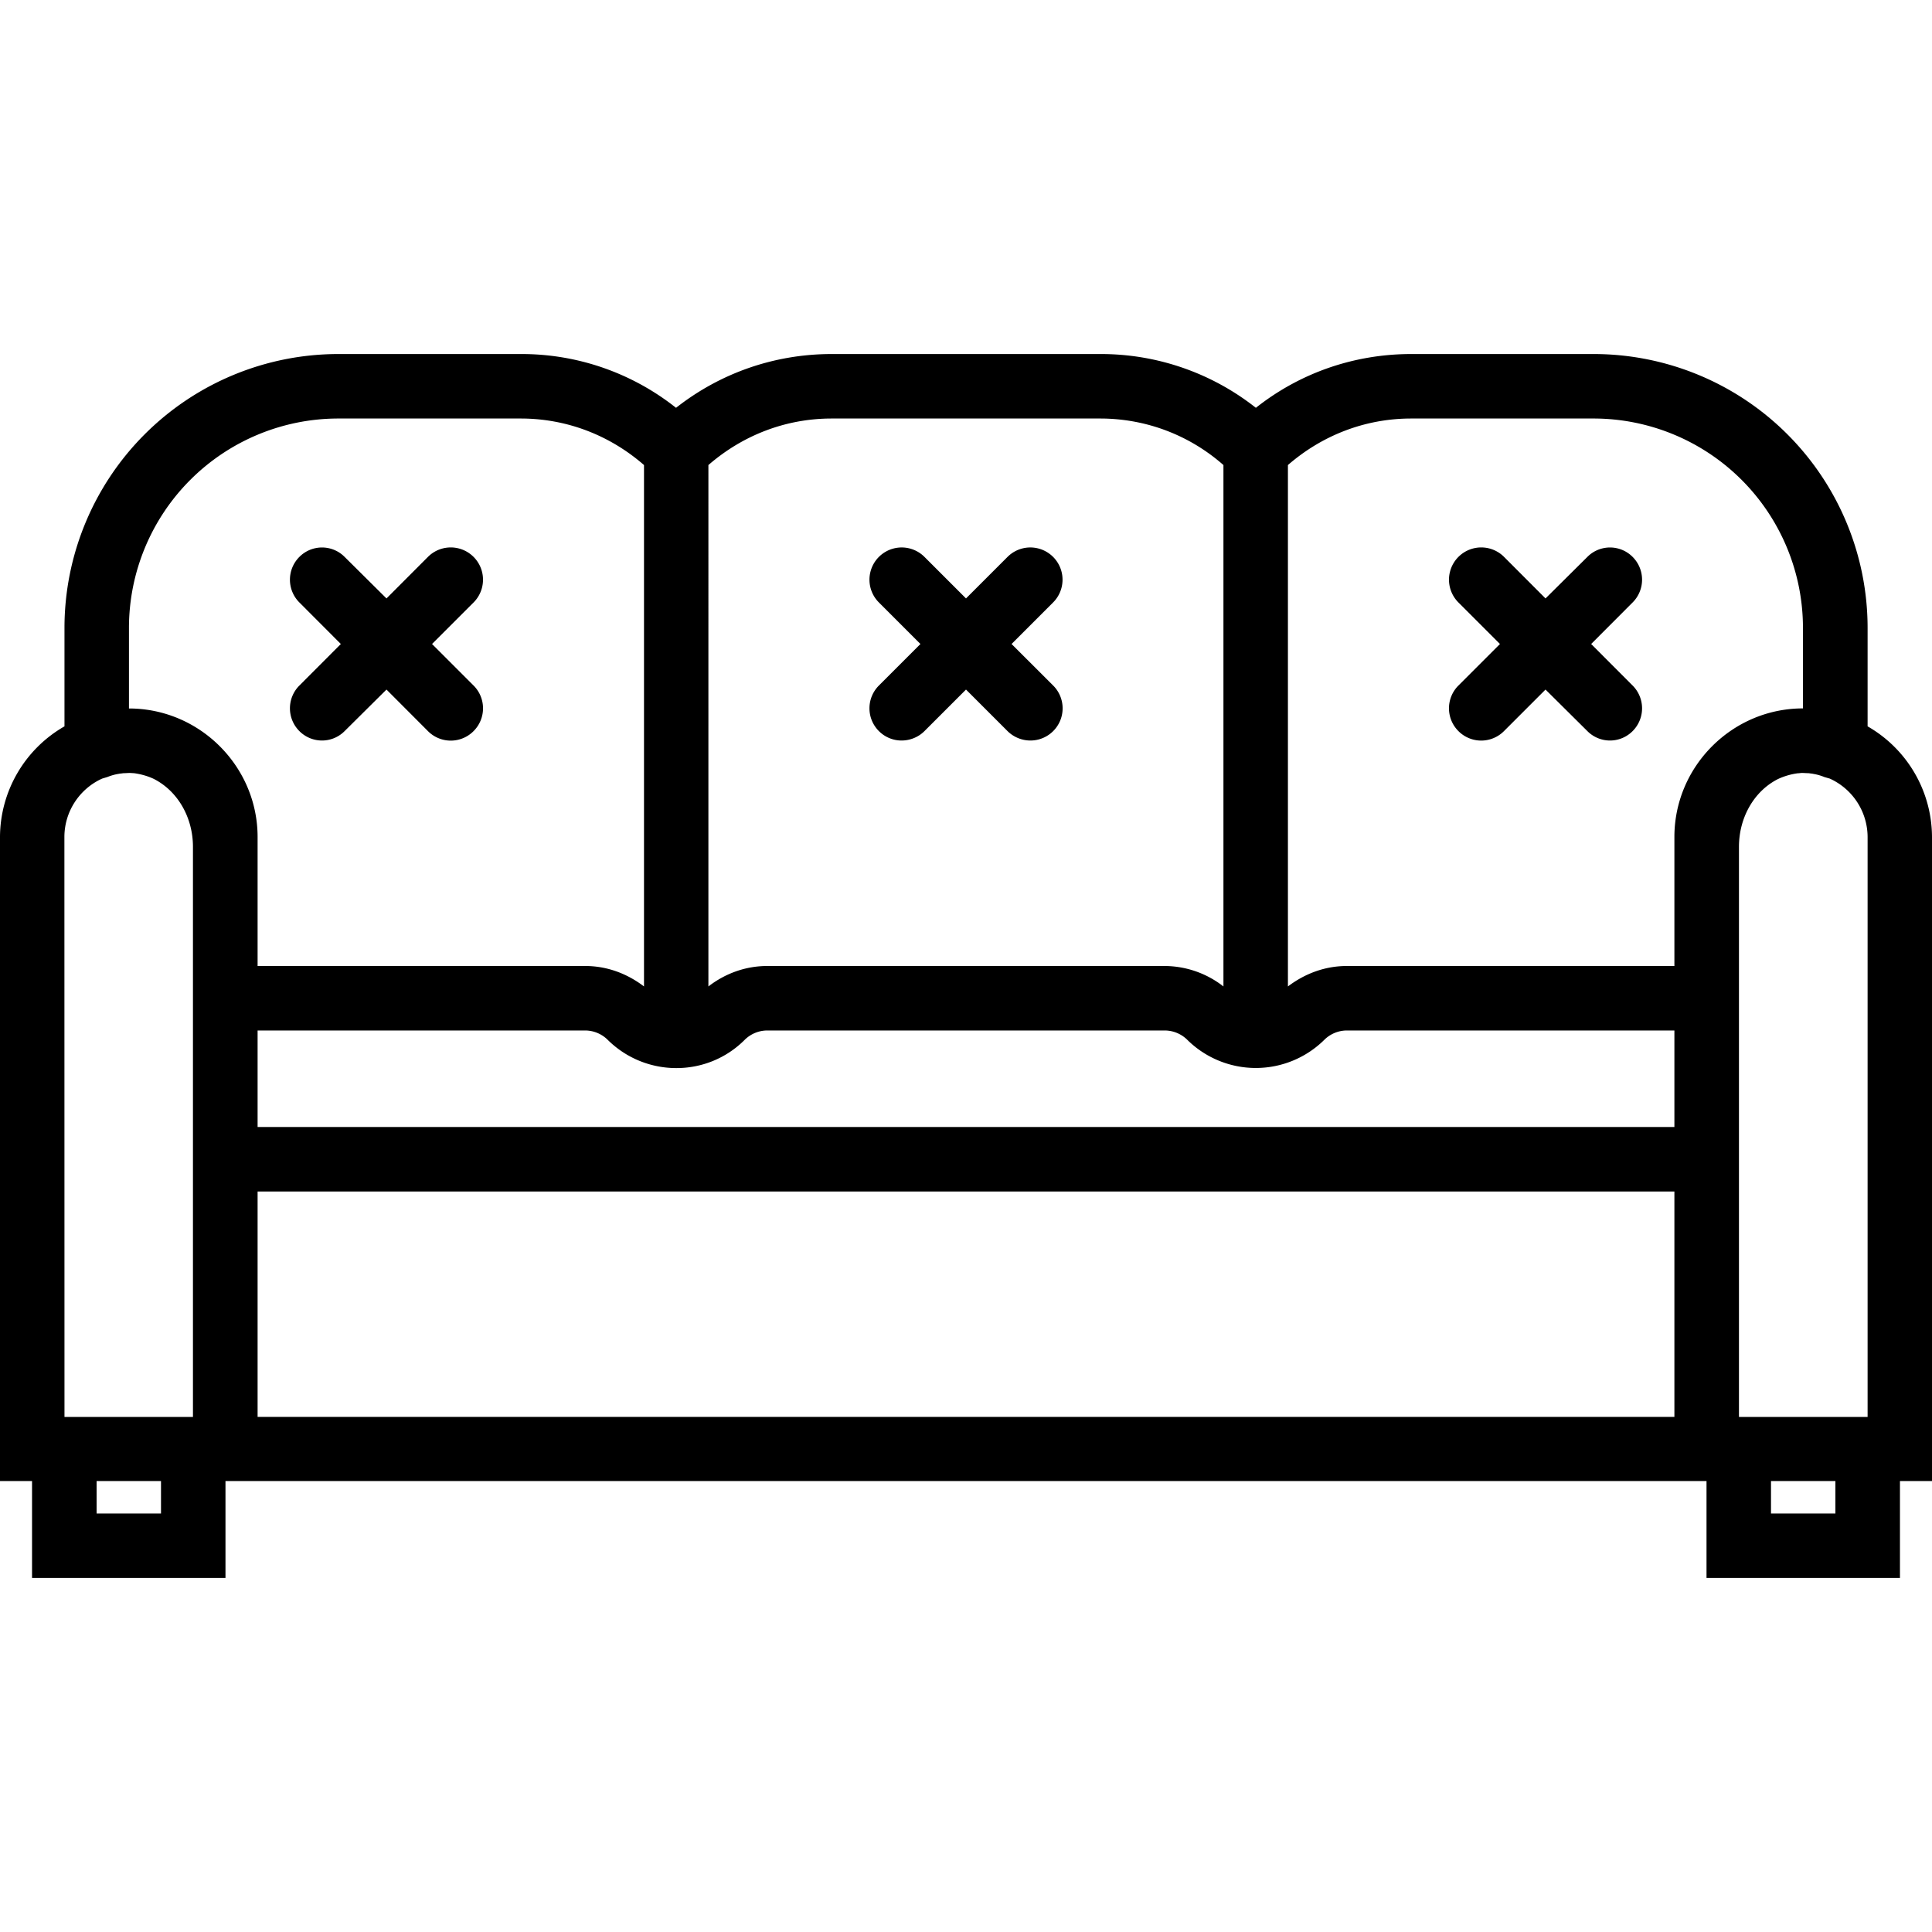 <svg xmlns="http://www.w3.org/2000/svg" width="32" height="32" viewBox="0 0 24 24">
    <path d="M24 10.398a1.59 1.59 0 0 0-.8-1.375V7.797a3.403 3.403 0 0 0-3.4-3.399h-2.269c-.71 0-1.383.235-1.93.668a3.105 3.105 0 0 0-1.933-.668h-3.336c-.71 0-1.383.235-1.934.668a3.086 3.086 0 0 0-1.93-.668H4.2A3.403 3.403 0 0 0 .801 7.797v1.226A1.59 1.59 0 0 0 0 10.398v8h.398v1.204h2.403v-1.204h18.398v1.204h2.403v-1.204H24zM3.2 12.801h4.07a.4.4 0 0 1 .28.117c.47.465 1.231.469 1.7 0a.4.4 0 0 1 .281-.117h4.938a.4.4 0 0 1 .281.117 1.21 1.21 0 0 0 1.7 0 .4.4 0 0 1 .28-.117h4.07V14H3.2zm18.402 2V10.52c0-.368.191-.696.488-.844a.846.846 0 0 1 .242-.07c.02 0 .035-.004.05-.004.032 0 .06.003.09.003.016.004.036.004.051.008a.63.63 0 0 1 .141.04l.066.019a.799.799 0 0 1 .47.726v7.204h-1.598zM19.8 5.199a2.602 2.602 0 0 1 2.597 2.598V8.8c-.878 0-1.597.719-1.597 1.597V12h-4.07c-.27 0-.52.094-.731.254V5.777c.426-.37.96-.578 1.531-.578zm-6.133 0c.57 0 1.11.207 1.531.578v6.477a1.193 1.193 0 0 0-.73-.254H9.53c-.27 0-.523.094-.73.254V5.777c.426-.37.96-.578 1.531-.578zM1.602 7.797a2.602 2.602 0 0 1 2.597-2.598h2.27c.57 0 1.105.207 1.531.578v6.477c-.21-.16-.46-.254-.73-.254H3.2v-1.602c0-.878-.72-1.597-1.598-1.597zM.8 10.398c0-.32.191-.601.469-.726l.066-.02a.63.63 0 0 1 .14-.039c.016-.004.036-.004.055-.008.028 0 .055-.003.086-.003l.051.003c.082.012.16.032.242.07.297.15.488.477.488.845v7.082H.801zM2 18.801h-.8v-.403H2zm18.8-1.2H3.2v-2.8h17.6zm2 1.2H22v-.403h.8zm0 0"/>
    <path d="M10.918 9.082c.078.078.18.117.281.117.102 0 .207-.039.285-.117L12 8.566l.516.516a.405.405 0 0 0 .285.117.4.4 0 0 0 .281-.684L12.566 8l.516-.516a.4.4 0 0 0-.566-.566L12 7.434l-.516-.516a.4.4 0 0 0-.566.566l.516.516-.516.516a.4.4 0 0 0 0 .566zm0 0M18.117 9.082a.399.399 0 0 0 .566 0l.516-.516.52.516a.396.396 0 0 0 .562 0 .4.4 0 0 0 0-.566L19.766 8l.515-.516a.4.4 0 0 0 0-.566.396.396 0 0 0-.562 0l-.52.516-.515-.516a.4.4 0 0 0-.567.566l.516.516-.516.516a.4.4 0 0 0 0 .566zm0 0M3.719 9.082a.396.396 0 0 0 .562 0l.52-.516.515.516a.399.399 0 0 0 .567 0 .4.4 0 0 0 0-.566L5.367 8l.516-.516a.4.4 0 0 0-.567-.566l-.515.516-.52-.516a.396.396 0 0 0-.562 0 .4.4 0 0 0 0 .566L4.234 8l-.515.516a.4.4 0 0 0 0 .566zm0 0"/>
</svg>
